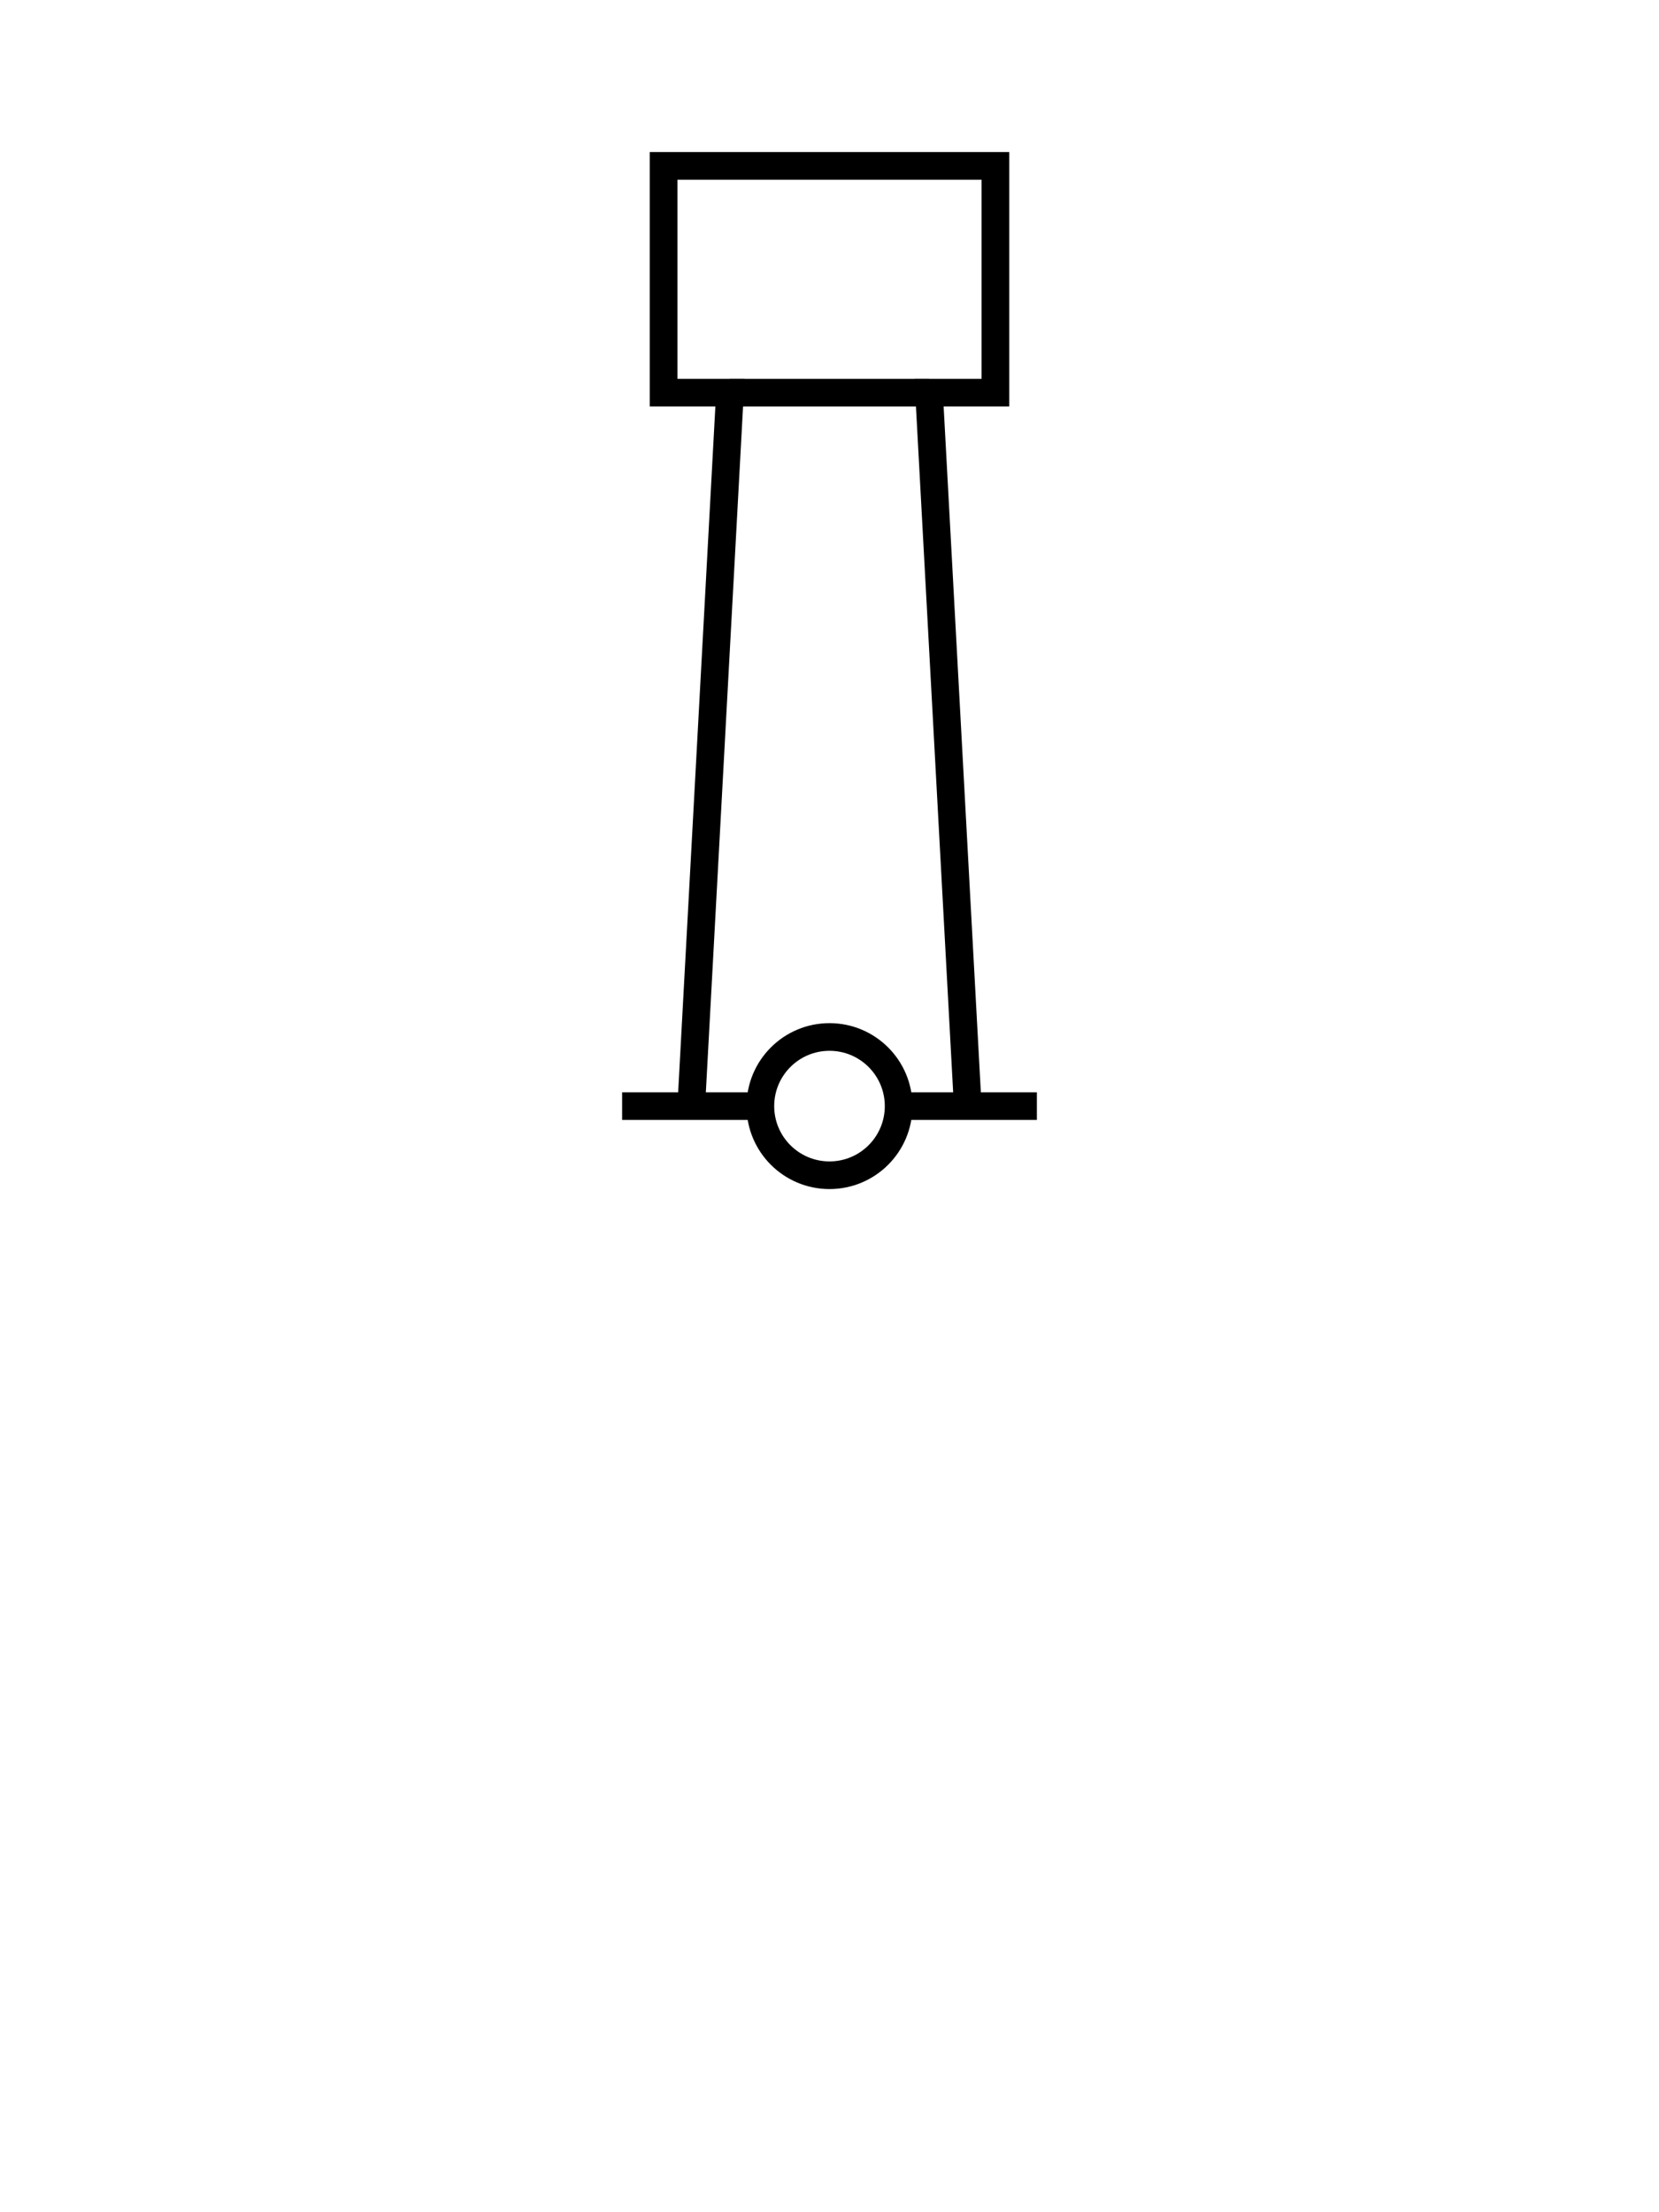 <?xml version="1.0" encoding="UTF-8" standalone="no"?>
<!-- Generator: Adobe Illustrator 14.0.0, SVG Export Plug-In . SVG Version: 6.00 Build 43363)  -->

<svg
   xmlns:dc="http://purl.org/dc/elements/1.1/"
   xmlns:cc="http://creativecommons.org/ns#"
   xmlns:rdf="http://www.w3.org/1999/02/22-rdf-syntax-ns#"
   xmlns:svg="http://www.w3.org/2000/svg"
   xmlns="http://www.w3.org/2000/svg"
   xmlns:xlink="http://www.w3.org/1999/xlink"
   xmlns:sodipodi="http://sodipodi.sourceforge.net/DTD/sodipodi-0.dtd"
   xmlns:inkscape="http://www.inkscape.org/namespaces/inkscape"
   version="1.1"
   x="0px"
   y="0px"
   width="300"
   height="400"
   viewBox="0 0 300 400"
   xml:space="preserve"
   id="svg3143"
   inkscape:version="0.48.1 r9760"
   sodipodi:docname="WaterTower.svg"
   style="display:inline"><title
   id="title8451">Landscapes Symbols</title><defs
   id="defs3297"><pattern
     inkscape:collect="always"
     xlink:href="#pattern6929"
     id="pattern6960" /><pattern
     patternUnits="userSpaceOnUse"
     width="506.594"
     height="291.469"
     patternTransform="translate(-86.562,-14)"
     id="pattern6929"><path
       inkscape:connector-curvature="0"
       id="path6481"
       d="m 215.256,1.05 289.914,289.914 1.414,0"
       style="fill:none;stroke:#000000;stroke-width:1px;stroke-linecap:butt;stroke-linejoin:miter;stroke-opacity:1;display:inline" /><path
       inkscape:connector-curvature="0"
       id="path6481-9"
       d="m 24.223,0.343 289.914,289.914 1.414,0"
       style="fill:none;stroke:#000000;stroke-width:1px;stroke-linecap:butt;stroke-linejoin:miter;stroke-opacity:1;display:inline" /><path
       inkscape:connector-curvature="0"
       id="path6481-8"
       d="m 36.163,0.343 289.914,289.914 1.414,0"
       style="fill:none;stroke:#000000;stroke-width:1px;stroke-linecap:butt;stroke-linejoin:miter;stroke-opacity:1;display:inline" /><path
       inkscape:connector-curvature="0"
       id="path6481-1"
       d="m 48.102,0.343 289.914,289.914 1.414,0"
       style="fill:none;stroke:#000000;stroke-width:1px;stroke-linecap:butt;stroke-linejoin:miter;stroke-opacity:1;display:inline" /><path
       inkscape:connector-curvature="0"
       id="path6481-82"
       d="m 60.042,0.343 289.914,289.914 1.414,0"
       style="fill:none;stroke:#000000;stroke-width:1px;stroke-linecap:butt;stroke-linejoin:miter;stroke-opacity:1;display:inline" /><path
       inkscape:connector-curvature="0"
       id="path6481-6"
       d="m 71.981,0.343 289.914,289.914 1.414,0"
       style="fill:none;stroke:#000000;stroke-width:1px;stroke-linecap:butt;stroke-linejoin:miter;stroke-opacity:1;display:inline" /><path
       inkscape:connector-curvature="0"
       id="path6481-60"
       d="m 83.921,0.343 289.914,289.914 1.414,0"
       style="fill:none;stroke:#000000;stroke-width:1px;stroke-linecap:butt;stroke-linejoin:miter;stroke-opacity:1;display:inline" /><path
       inkscape:connector-curvature="0"
       id="path6481-3"
       d="m 95.861,0.343 289.914,289.914 1.414,0"
       style="fill:none;stroke:#000000;stroke-width:1px;stroke-linecap:butt;stroke-linejoin:miter;stroke-opacity:1;display:inline" /><path
       inkscape:connector-curvature="0"
       id="path6481-80"
       d="m 107.8,0.343 289.914,289.914 1.414,0"
       style="fill:none;stroke:#000000;stroke-width:1px;stroke-linecap:butt;stroke-linejoin:miter;stroke-opacity:1;display:inline" /><path
       inkscape:connector-curvature="0"
       id="path6481-12"
       d="m 12.284,0.343 289.914,289.914 1.414,0"
       style="fill:none;stroke:#000000;stroke-width:1px;stroke-linecap:butt;stroke-linejoin:miter;stroke-opacity:1;display:inline" /><path
       inkscape:connector-curvature="0"
       id="path6481-5"
       d="m 119.74,0.343 289.914,289.914 1.414,0"
       style="fill:none;stroke:#000000;stroke-width:1px;stroke-linecap:butt;stroke-linejoin:miter;stroke-opacity:1;display:inline" /><path
       inkscape:connector-curvature="0"
       id="path6481-0"
       d="m 131.679,0.343 289.914,289.914 1.414,0"
       style="fill:none;stroke:#000000;stroke-width:1px;stroke-linecap:butt;stroke-linejoin:miter;stroke-opacity:1;display:inline" /><path
       inkscape:connector-curvature="0"
       id="path6481-94"
       d="m 143.619,0.343 289.914,289.914 1.414,0"
       style="fill:none;stroke:#000000;stroke-width:1px;stroke-linecap:butt;stroke-linejoin:miter;stroke-opacity:1;display:inline" /><path
       inkscape:connector-curvature="0"
       id="path6481-7"
       d="m 155.558,0.343 289.914,289.914 1.414,0"
       style="fill:none;stroke:#000000;stroke-width:1px;stroke-linecap:butt;stroke-linejoin:miter;stroke-opacity:1;display:inline" /><path
       inkscape:connector-curvature="0"
       id="path6481-83"
       d="m 167.498,0.343 289.914,289.914 1.414,0"
       style="fill:none;stroke:#000000;stroke-width:1px;stroke-linecap:butt;stroke-linejoin:miter;stroke-opacity:1;display:inline" /><path
       inkscape:connector-curvature="0"
       id="path6481-51"
       d="m 179.437,0.343 289.914,289.914 1.414,0"
       style="fill:none;stroke:#000000;stroke-width:1px;stroke-linecap:butt;stroke-linejoin:miter;stroke-opacity:1;display:inline" /><path
       inkscape:connector-curvature="0"
       id="path6481-2"
       d="m 191.377,0.343 289.914,289.914 1.414,0"
       style="fill:none;stroke:#000000;stroke-width:1px;stroke-linecap:butt;stroke-linejoin:miter;stroke-opacity:1;display:inline" /><path
       inkscape:connector-curvature="0"
       id="path6481-01"
       d="m 203.316,0.343 289.914,289.914 1.414,0"
       style="fill:none;stroke:#000000;stroke-width:1px;stroke-linecap:butt;stroke-linejoin:miter;stroke-opacity:1;display:inline" /><path
       inkscape:connector-curvature="0"
       id="path6481-64"
       d="m 0.344,0.343 289.914,289.914 1.414,0"
       style="fill:none;stroke:#000000;stroke-width:1px;stroke-linecap:butt;stroke-linejoin:miter;stroke-opacity:1;display:inline" /></pattern><pattern
     patternUnits="userSpaceOnUse"
     width="506.594"
     height="291.469"
     patternTransform="translate(-86.562,-14)"
     id="pattern6957"><rect
       id="rect6950"
       y="0"
       x="0"
       height="291.469"
       width="506.594"
       style="fill:url(#pattern6960);stroke:none" /></pattern></defs><sodipodi:namedview
   pagecolor="#ffffff"
   bordercolor="#666666"
   borderopacity="1"
   objecttolerance="10"
   gridtolerance="10"
   guidetolerance="10"
   inkscape:pageopacity="0"
   inkscape:pageshadow="2"
   inkscape:window-width="1920"
   inkscape:window-height="1088"
   id="namedview3295"
   showgrid="false"
   showguides="true"
   inkscape:guide-bbox="true"
   inkscape:zoom="4"
   inkscape:cx="128.90109"
   inkscape:cy="269.97338"
   inkscape:window-x="0"
   inkscape:window-y="0"
   inkscape:window-maximized="1"
   inkscape:current-layer="layer7"><inkscape:grid
     type="xygrid"
     id="grid6211"
     empspacing="5"
     visible="true"
     enabled="true"
     snapvisiblegridlinesonly="true" /></sodipodi:namedview>
<style
   type="text/css"
   id="style3145">

	.st0{clip-path:url(#SVGID_2_);fill:url(#SVGID_3_);}
	.st1{display:inline;fill:none;stroke:#000000;stroke-width:3;}
	.st2{display:inline;fill:none;stroke:#000000;stroke-width:5;}
	.st3{fill:none;stroke:#000000;stroke-width:2.16;}
	.st4{fill:none;}
	.st5{display:inline;stroke:#000000;stroke-width:2;}
	.st6{display:inline;stroke:#000000;stroke-width:5;}
	.st7{display:inline;}
	.st8{fill:none;stroke:#000000;stroke-width:5;}
	.st9{fill:none;stroke:#000000;stroke-width:5;stroke-linecap:round;}
	.st10{display:none;}

</style>
<pattern
   x="144"
   y="200"
   width="72"
   height="72"
   patternUnits="userSpaceOnUse"
   id="_x31_0_lpi_30_x25_"
   viewBox="20 -72 72 72">
	<g
   id="g3148">
		<polygon
   class="st4"
   points="20,0 20,-72 92,-72 92,0   "
   id="polygon3150" />
		<line
   class="st3"
   x1="19.75"
   y1="-3.601"
   x2="92.25"
   y2="-3.601"
   id="line3152" />
		<line
   class="st3"
   x1="19.75"
   y1="-18"
   x2="92.25"
   y2="-18"
   id="line3154" />
		<line
   class="st3"
   x1="19.75"
   y1="-32.4"
   x2="92.25"
   y2="-32.4"
   id="line3156" />
		<line
   class="st3"
   x1="19.75"
   y1="-46.8"
   x2="92.25"
   y2="-46.8"
   id="line3158" />
		<line
   class="st3"
   x1="19.75"
   y1="-61.2"
   x2="92.25"
   y2="-61.2"
   id="line3160" />
		<line
   class="st3"
   x1="0"
   y1="-61.2"
   x2="14"
   y2="-61.2"
   id="line3162" />
		<line
   class="st3"
   x1="19.75"
   y1="-10.8"
   x2="92.25"
   y2="-10.8"
   id="line3164" />
		<line
   class="st3"
   x1="19.75"
   y1="-25.2"
   x2="92.25"
   y2="-25.2"
   id="line3166" />
		<line
   class="st3"
   x1="19.75"
   y1="-39.601"
   x2="92.25"
   y2="-39.601"
   id="line3168" />
		<line
   class="st3"
   x1="19.75"
   y1="-54"
   x2="92.25"
   y2="-54"
   id="line3170" />
		<line
   class="st3"
   x1="19.75"
   y1="-68.4"
   x2="92.25"
   y2="-68.4"
   id="line3172" />
		<line
   class="st3"
   x1="0"
   y1="-68.4"
   x2="14"
   y2="-68.4"
   id="line3174" />
	</g>
</pattern>

<g
   id="Monument"
   class="st10"
   style="display:none">
	<line
   class="st2"
   x1="156.5"
   y1="200.001"
   x2="181.5"
   y2="200.001"
   id="line3196"
   style="fill:none;stroke:#000000;stroke-width:5;display:inline" />
	<line
   class="st2"
   x1="106.5"
   y1="200.001"
   x2="131.5"
   y2="200.001"
   id="line3198"
   style="fill:none;stroke:#000000;stroke-width:5;display:inline" />
	<circle
   class="st2"
   cx="144"
   cy="200"
   r="12.5"
   id="circle3200"
   sodipodi:cx="144"
   sodipodi:cy="200"
   sodipodi:rx="12.5"
   sodipodi:ry="12.5"
   style="fill:none;stroke:#000000;stroke-width:5;display:inline" />
	<g
   class="st7"
   id="g3202"
   style="display:inline">
		<defs
   id="defs3204">
			<path
   id="SVGID_1_"
   d="M 175.5,63.5 C 175.5,46.096 161.404,32 144,32 c -17.404,0 -31.5,14.096 -31.5,31.5 0,9.572 4.27,18.138 11.003,23.914 L 119,200 h 12 c 0,-7.18 5.82,-13 13,-13 7.18,0 13,5.82 13,13 h 12 L 164.496,87.414 C 171.23,81.638 175.5,73.072 175.5,63.5 z"
   inkscape:connector-curvature="0" />
		</defs>
		<clipPath
   id="SVGID_2_">
			<use
   xlink:href="#SVGID_1_"
   style="overflow:visible"
   id="use3208"
   x="0"
   y="0"
   width="288"
   height="400" />
		</clipPath>
		
			<pattern
   id="SVGID_3_"
   xlink:href="#_x31_0_lpi_30_x25_"
   patternTransform="matrix(0.747 -0.747 0.747 0.747 3977.525 -8206.587)">
		</pattern>
		<polygon
   class="st0"
   points="-6,117.934 136.066,260 294,102.066 151.935,-40 "
   id="polygon3211"
   clip-path="url(#SVGID_2_)"
   style="fill:url(#SVGID_3_)" />
	</g>
	<g
   class="st7"
   id="g3213"
   style="display:inline">
		<g
   id="g3215">
			<path
   class="st8"
   d="m 175.5,63 c 0,-17.404 -14.096,-31.5 -31.5,-31.5 -17.404,0 -31.5,14.096 -31.5,31.5 0,9.572 4.271,18.138 11.003,23.914 L 119,199.5 h 12 c 0,-7.18 5.82,-13 13,-13 7.18,0 13,5.82 13,13 h 12 L 164.496,86.914 C 171.23,81.138 175.5,72.572 175.5,63 z"
   id="path3217"
   inkscape:connector-curvature="0"
   style="fill:none;stroke:#000000;stroke-width:5" />
		</g>
	</g>
</g>
<g
   id="Radio_x5F_mast"
   class="st10"
   style="display:none">
	<circle
   class="st2"
   cx="144"
   cy="200.001"
   r="12.5"
   id="circle3220"
   sodipodi:cx="144"
   sodipodi:cy="200.00101"
   sodipodi:rx="12.5"
   sodipodi:ry="12.5"
   style="fill:none;stroke:#000000;stroke-width:5;display:inline" />
	<line
   class="st2"
   x1="156.5"
   y1="200.001"
   x2="181.5"
   y2="200.001"
   id="line3222"
   style="fill:none;stroke:#000000;stroke-width:5;display:inline" />
	<line
   class="st2"
   x1="106.5"
   y1="200.001"
   x2="131.5"
   y2="200.001"
   id="line3224"
   style="fill:none;stroke:#000000;stroke-width:5;display:inline" />
	<polyline
   class="st2"
   points="119,200 144,71 169,200  "
   id="polyline3226"
   style="fill:none;stroke:#000000;stroke-width:5;display:inline" />
	<g
   class="st7"
   id="g3228"
   style="display:inline">
		<path
   class="st9"
   d="M 176.69,40.093 C 184.315,48.155 189,59.027 189,71 c 0,11.973 -4.685,22.845 -12.31,30.907"
   id="path3230"
   inkscape:connector-curvature="0"
   style="fill:none;stroke:#000000;stroke-width:5;stroke-linecap:round" />
		<path
   class="st9"
   d="M 111.31,40.093 C 103.685,48.155 99,59.027 99,71 c 0,11.973 4.685,22.845 12.31,30.907"
   id="path3232"
   inkscape:connector-curvature="0"
   style="fill:none;stroke:#000000;stroke-width:5;stroke-linecap:round" />
		<path
   class="st9"
   d="M 167.609,93.322 C 173.116,87.499 176.5,79.647 176.5,71 c 0,-8.647 -3.384,-16.499 -8.891,-22.321"
   id="path3234"
   inkscape:connector-curvature="0"
   style="fill:none;stroke:#000000;stroke-width:5;stroke-linecap:round" />
		<path
   class="st9"
   d="M 120.391,48.678 C 114.883,54.501 111.5,62.353 111.5,71 c 0,8.647 3.383,16.499 8.891,22.322"
   id="path3236"
   inkscape:connector-curvature="0"
   style="fill:none;stroke:#000000;stroke-width:5;stroke-linecap:round" />
	</g>
</g>
<g
   id="Water_x5F_tower"
   class="st10"
   style="display:none">
	<circle
   class="st2"
   cx="144"
   cy="200.001"
   r="12.5"
   id="circle3239"
   sodipodi:cx="144"
   sodipodi:cy="200.00101"
   sodipodi:rx="12.5"
   sodipodi:ry="12.5"
   style="fill:none;stroke:#000000;stroke-width:5;display:inline" />
	<line
   class="st2"
   x1="156.5"
   y1="200.001"
   x2="181.5"
   y2="200.001"
   id="line3241"
   style="fill:none;stroke:#000000;stroke-width:5;display:inline" />
	<line
   class="st2"
   x1="106.5"
   y1="200.001"
   x2="131.5"
   y2="200.001"
   id="line3243"
   style="fill:none;stroke:#000000;stroke-width:5;display:inline" />
	<polyline
   class="st2"
   points="119,200 126,71 114,71 114,30 174,30 174,71 162,71 169,200  "
   id="polyline3245"
   style="fill:none;stroke:#000000;stroke-width:5;display:inline" />
	<line
   class="st2"
   x1="126"
   y1="71"
   x2="162"
   y2="71"
   id="line3247"
   style="fill:none;stroke:#000000;stroke-width:5;display:inline" />
</g>
<g
   id="Flare_x5F_stack"
   class="st10"
   style="display:none">
	<line
   class="st2"
   x1="156.5"
   y1="200.001"
   x2="181.5"
   y2="200.001"
   id="line3250"
   style="fill:none;stroke:#000000;stroke-width:5;display:inline" />
	<line
   class="st2"
   x1="106.5"
   y1="200.001"
   x2="131.5"
   y2="200.001"
   id="line3252"
   style="fill:none;stroke:#000000;stroke-width:5;display:inline" />
	<path
   class="st1"
   d="M 157.569,26.465 C 145.004,55.267 168.625,66.292 154,84.917 148.247,92.243 138.125,95 132.5,84.25 c -14.033,-26.818 31.25,-63 31.25,-63"
   id="path3254"
   inkscape:connector-curvature="0"
   style="fill:none;stroke:#000000;stroke-width:3;display:inline" />
	<circle
   class="st2"
   cx="144"
   cy="200"
   r="12.5"
   id="circle3256"
   sodipodi:cx="144"
   sodipodi:cy="200"
   sodipodi:rx="12.5"
   sodipodi:ry="12.5"
   style="fill:none;stroke:#000000;stroke-width:5;display:inline" />
	<rect
   x="136.5"
   y="87.5"
   class="st6"
   width="15"
   height="100"
   id="rect3258"
   style="stroke:#000000;stroke-width:5;display:inline" />
</g>
<g
   id="Flagstaff"
   class="st10"
   style="display:none">
	<line
   class="st2"
   x1="156.5"
   y1="200.001"
   x2="181.5"
   y2="200.001"
   id="line3261"
   style="fill:none;stroke:#000000;stroke-width:5;display:inline" />
	<line
   class="st2"
   x1="106.5"
   y1="200.001"
   x2="131.5"
   y2="200.001"
   id="line3263"
   style="fill:none;stroke:#000000;stroke-width:5;display:inline" />
	<circle
   class="st2"
   cx="144"
   cy="200"
   r="12.5"
   id="circle3265"
   sodipodi:cx="144"
   sodipodi:cy="200"
   sodipodi:rx="12.5"
   sodipodi:ry="12.5"
   style="fill:none;stroke:#000000;stroke-width:5;display:inline" />
	<line
   class="st2"
   x1="144"
   y1="187.5"
   x2="144"
   y2="25"
   id="line3267"
   style="fill:none;stroke:#000000;stroke-width:5;display:inline" />
	<polyline
   class="st2"
   points="144,40 186,40 186,82 144,82  "
   id="polyline3269"
   style="fill:none;stroke:#000000;stroke-width:5;display:inline" />
</g>
<g
   id="Dish_x5F_aerial"
   class="st10"
   style="display:none">
	<line
   class="st2"
   x1="156.5"
   y1="200.001"
   x2="181.5"
   y2="200.001"
   id="line3272"
   style="fill:none;stroke:#000000;stroke-width:5;display:inline" />
	<line
   class="st2"
   x1="106.5"
   y1="200.001"
   x2="131.5"
   y2="200.001"
   id="line3274"
   style="fill:none;stroke:#000000;stroke-width:5;display:inline" />
	<circle
   class="st2"
   cx="144"
   cy="200"
   r="12.5"
   id="circle3276"
   sodipodi:cx="144"
   sodipodi:cy="200"
   sodipodi:rx="12.5"
   sodipodi:ry="12.5"
   style="fill:none;stroke:#000000;stroke-width:5;display:inline" />
	<path
   class="st2"
   d="m 140.012,42.636 c -22.984,13.27 -29.292,45.37 -14.092,71.698 15.2,26.328 46.154,36.914 69.138,23.644 L 140.012,42.636 z"
   id="path3278"
   inkscape:connector-curvature="0"
   style="fill:none;stroke:#000000;stroke-width:5;display:inline" />
	<polygon
   class="st6"
   points="137,187 142,137 146,137 151,187 "
   id="polygon3280"
   style="stroke:#000000;stroke-width:5;display:inline" />
	<polygon
   class="st5"
   points="169.693,89.12 168.03,86.21 175.894,82.851 "
   id="polygon3282"
   style="stroke:#000000;stroke-width:2;display:inline" />
</g>
<g
   id="Tower"
   class="st10"
   style="display:none">
	<line
   class="st2"
   x1="128"
   y1="71"
   x2="160"
   y2="71"
   id="line3285"
   style="fill:none;stroke:#000000;stroke-width:5;display:inline" />
	<circle
   class="st2"
   cx="144"
   cy="200.001"
   r="12.5"
   id="circle3287"
   sodipodi:cx="144"
   sodipodi:cy="200.00101"
   sodipodi:rx="12.5"
   sodipodi:ry="12.5"
   style="fill:none;stroke:#000000;stroke-width:5;display:inline" />
	<line
   class="st2"
   x1="156.5"
   y1="200.001"
   x2="181.5"
   y2="200.001"
   id="line3289"
   style="fill:none;stroke:#000000;stroke-width:5;display:inline" />
	<line
   class="st2"
   x1="106.5"
   y1="200.001"
   x2="131.5"
   y2="200.001"
   id="line3291"
   style="fill:none;stroke:#000000;stroke-width:5;display:inline" />
	<polyline
   class="st2"
   points="119,200 128,71 128,32 160,32 160,71 169,200.001  "
   id="polyline3293"
   style="fill:none;stroke:#000000;stroke-width:5;display:inline" />
</g>
<g
   inkscape:groupmode="layer"
   id="layer7"
   inkscape:label="WaterTower"
   style="display:inline"
   sodipodi:insensitive="true"><g
     id="g5753"
     transform="translate(6,-0.001)"><g
       class="st10"
       id="Chimney-0"
       style="display:none">
	<circle
   id="circle5628"
   r="12.5"
   cy="200.001"
   cx="144"
   class="st2"
   sodipodi:cx="144"
   sodipodi:cy="200.00101"
   sodipodi:rx="12.5"
   sodipodi:ry="12.5"
   style="fill:none;stroke:#000000;stroke-width:5;display:inline"
   d="m 156.5,200.001 c 0,6.904 -5.596,12.5 -12.5,12.5 -6.904,0 -12.5,-5.596 -12.5,-12.5 0,-6.904 5.596,-12.5 12.5,-12.5 6.904,0 12.5,5.596 12.5,12.5 z" />
	<path
   id="path5630"
   d="m 154.016,65.573 c 2.085,-4.296 10.428,-6.448 10.428,-10.744"
   class="st2"
   inkscape:connector-curvature="0"
   style="fill:none;stroke:#000000;stroke-width:5;display:inline" />
	<path
   id="path5632"
   d="m 134.229,65.083 c -3.558,-17.769 23.098,-33.759 30.214,-21.32"
   class="st2"
   inkscape:connector-curvature="0"
   style="fill:none;stroke:#000000;stroke-width:5;display:inline" />
	<path
   id="path5634"
   d="M 154.891,68.51"
   class="st2"
   inkscape:connector-curvature="0"
   style="fill:none;stroke:#000000;stroke-width:5;display:inline" />
	<path
   id="path5636"
   d="M 132.891,68.51"
   class="st2"
   inkscape:connector-curvature="0"
   style="fill:none;stroke:#000000;stroke-width:5;display:inline" />
	<polyline
   id="polyline5638"
   points="119,200 134,71 154,71 169,200  "
   class="st2"
   style="fill:none;stroke:#000000;stroke-width:5;display:inline" />
	<path
   id="path5640"
   d="m 159.934,39.938 c 41.957,-41.761 82.291,64.239 -0.461,20.63"
   class="st2"
   inkscape:connector-curvature="0"
   style="fill:none;stroke:#000000;stroke-width:5;display:inline" />
	<line
   id="line5642"
   y2="200.001"
   x2="181.5"
   y1="200.001"
   x1="156.5"
   class="st2"
   style="fill:none;stroke:#000000;stroke-width:5;display:inline" />
	<line
   id="line5644"
   y2="200.001"
   x2="131.5"
   y1="200.001"
   x1="106.5"
   class="st2"
   style="fill:none;stroke:#000000;stroke-width:5;display:inline" />
</g><g
       class="st10"
       id="Monument-0"
       style="display:none">
	<line
   id="line5647"
   y2="200.001"
   x2="181.5"
   y1="200.001"
   x1="156.5"
   class="st2"
   style="fill:none;stroke:#000000;stroke-width:5;display:inline" />
	<line
   id="line5649"
   y2="200.001"
   x2="131.5"
   y1="200.001"
   x1="106.5"
   class="st2"
   style="fill:none;stroke:#000000;stroke-width:5;display:inline" />
	<circle
   id="circle5651"
   r="12.5"
   cy="200"
   cx="144"
   class="st2"
   sodipodi:cx="144"
   sodipodi:cy="200"
   sodipodi:rx="12.5"
   sodipodi:ry="12.5"
   style="fill:none;stroke:#000000;stroke-width:5;display:inline"
   d="m 156.5,200 c 0,6.904 -5.596,12.5 -12.5,12.5 -6.904,0 -12.5,-5.596 -12.5,-12.5 0,-6.904 5.596,-12.5 12.5,-12.5 6.904,0 12.5,5.596 12.5,12.5 z" />
	<g
   id="g5653"
   class="st7"
   style="display:inline">
		<defs
   id="defs5655">
			<path
   d="M 175.5,63.5 C 175.5,46.096 161.404,32 144,32 c -17.404,0 -31.5,14.096 -31.5,31.5 0,9.572 4.27,18.138 11.003,23.914 L 119,200 h 12 c 0,-7.18 5.82,-13 13,-13 7.18,0 13,5.82 13,13 h 12 L 164.496,87.414 C 171.23,81.638 175.5,73.072 175.5,63.5 z"
   id="SVGID_1_-61"
   inkscape:connector-curvature="0" />
		</defs>
		<clipPath
   id="SVGID_2_-3">
			<use
   id="use5659"
   style="overflow:visible"
   xlink:href="#SVGID_1_-61"
   x="0"
   y="0"
   width="1"
   height="1" />
		</clipPath>
		
			<pattern
   patternTransform="matrix(0.747 -0.747 0.747 0.747 3977.525 -8206.587)"
   xlink:href="#_x31_0_lpi_30_x25_-9"
   id="SVGID_3_-8">
		</pattern>
		<polygon
   style="fill:url(#SVGID_3_-8)"
   clip-path="url(#SVGID_2_)"
   id="polygon5662"
   points="151.935,-40 -6,117.934 136.066,260 294,102.066 "
   class="st0" />
	</g>
	<g
   id="g5664"
   class="st7"
   style="display:inline">
		<g
   id="g5666">
			<path
   id="path5668"
   d="m 175.5,63 c 0,-17.404 -14.096,-31.5 -31.5,-31.5 -17.404,0 -31.5,14.096 -31.5,31.5 0,9.572 4.271,18.138 11.003,23.914 L 119,199.5 h 12 c 0,-7.18 5.82,-13 13,-13 7.18,0 13,5.82 13,13 h 12 L 164.496,86.914 C 171.23,81.138 175.5,72.572 175.5,63 z"
   class="st8"
   inkscape:connector-curvature="0"
   style="fill:none;stroke:#000000;stroke-width:5" />
		</g>
	</g>
</g><g
       class="st10"
       id="Radio_x5F_mast-9"
       style="display:none">
	<circle
   id="circle5671"
   r="12.5"
   cy="200.001"
   cx="144"
   class="st2"
   sodipodi:cx="144"
   sodipodi:cy="200.00101"
   sodipodi:rx="12.5"
   sodipodi:ry="12.5"
   style="fill:none;stroke:#000000;stroke-width:5;display:inline"
   d="m 156.5,200.001 c 0,6.904 -5.596,12.5 -12.5,12.5 -6.904,0 -12.5,-5.596 -12.5,-12.5 0,-6.904 5.596,-12.5 12.5,-12.5 6.904,0 12.5,5.596 12.5,12.5 z" />
	<line
   id="line5673"
   y2="200.001"
   x2="181.5"
   y1="200.001"
   x1="156.5"
   class="st2"
   style="fill:none;stroke:#000000;stroke-width:5;display:inline" />
	<line
   id="line5675"
   y2="200.001"
   x2="131.5"
   y1="200.001"
   x1="106.5"
   class="st2"
   style="fill:none;stroke:#000000;stroke-width:5;display:inline" />
	<polyline
   id="polyline5677"
   points="119,200 144,71 169,200  "
   class="st2"
   style="fill:none;stroke:#000000;stroke-width:5;display:inline" />
	<g
   id="g5679"
   class="st7"
   style="display:inline">
		<path
   id="path5681"
   d="M 176.69,40.093 C 184.315,48.155 189,59.027 189,71 c 0,11.973 -4.685,22.845 -12.31,30.907"
   class="st9"
   inkscape:connector-curvature="0"
   style="fill:none;stroke:#000000;stroke-width:5;stroke-linecap:round" />
		<path
   id="path5683"
   d="M 111.31,40.093 C 103.685,48.155 99,59.027 99,71 c 0,11.973 4.685,22.845 12.31,30.907"
   class="st9"
   inkscape:connector-curvature="0"
   style="fill:none;stroke:#000000;stroke-width:5;stroke-linecap:round" />
		<path
   id="path5685"
   d="M 167.609,93.322 C 173.116,87.499 176.5,79.647 176.5,71 c 0,-8.647 -3.384,-16.499 -8.891,-22.321"
   class="st9"
   inkscape:connector-curvature="0"
   style="fill:none;stroke:#000000;stroke-width:5;stroke-linecap:round" />
		<path
   id="path5687"
   d="M 120.391,48.678 C 114.883,54.501 111.5,62.353 111.5,71 c 0,8.647 3.383,16.499 8.891,22.322"
   class="st9"
   inkscape:connector-curvature="0"
   style="fill:none;stroke:#000000;stroke-width:5;stroke-linecap:round" />
	</g>
</g><g
       id="Water_x5F_tower-3">
	<circle
   id="circle5690"
   r="12.5"
   cy="200.001"
   cx="144"
   class="st8"
   sodipodi:cx="144"
   sodipodi:cy="200.00101"
   sodipodi:rx="12.5"
   sodipodi:ry="12.5"
   style="fill:none;stroke:#000000;stroke-width:5"
   d="m 156.5,200.001 c 0,6.904 -5.596,12.5 -12.5,12.5 -6.904,0 -12.5,-5.596 -12.5,-12.5 0,-6.904 5.596,-12.5 12.5,-12.5 6.904,0 12.5,5.596 12.5,12.5 z" />
	<line
   id="line5692"
   y2="200.001"
   x2="181.5"
   y1="200.001"
   x1="156.5"
   class="st8"
   style="fill:none;stroke:#000000;stroke-width:5" />
	<line
   id="line5694"
   y2="200.001"
   x2="131.5"
   y1="200.001"
   x1="106.5"
   class="st8"
   style="fill:none;stroke:#000000;stroke-width:5" />
	<polyline
   id="polyline5696"
   points="119,200 126,71 114,71 114,30 174,30 174,71 162,71 169,200  "
   class="st8"
   style="fill:none;stroke:#000000;stroke-width:5" />
	<line
   id="line5698"
   y2="71"
   x2="162"
   y1="71"
   x1="126"
   class="st8"
   style="fill:none;stroke:#000000;stroke-width:5" />
</g><g
       class="st10"
       id="Flare_x5F_stack-44"
       style="display:none">
	<line
   id="line5701"
   y2="200.001"
   x2="181.5"
   y1="200.001"
   x1="156.5"
   class="st2"
   style="fill:none;stroke:#000000;stroke-width:5;display:inline" />
	<line
   id="line5703"
   y2="200.001"
   x2="131.5"
   y1="200.001"
   x1="106.5"
   class="st2"
   style="fill:none;stroke:#000000;stroke-width:5;display:inline" />
	<path
   id="path5705"
   d="M 157.569,26.465 C 145.004,55.267 168.625,66.292 154,84.917 148.247,92.243 138.125,95 132.5,84.25 c -14.033,-26.818 31.25,-63 31.25,-63"
   class="st1"
   inkscape:connector-curvature="0"
   style="fill:none;stroke:#000000;stroke-width:3;display:inline" />
	<circle
   id="circle5707"
   r="12.5"
   cy="200"
   cx="144"
   class="st2"
   sodipodi:cx="144"
   sodipodi:cy="200"
   sodipodi:rx="12.5"
   sodipodi:ry="12.5"
   style="fill:none;stroke:#000000;stroke-width:5;display:inline"
   d="m 156.5,200 c 0,6.904 -5.596,12.5 -12.5,12.5 -6.904,0 -12.5,-5.596 -12.5,-12.5 0,-6.904 5.596,-12.5 12.5,-12.5 6.904,0 12.5,5.596 12.5,12.5 z" />
	<rect
   id="rect5709"
   height="100"
   width="15"
   class="st6"
   y="87.5"
   x="136.5"
   style="stroke:#000000;stroke-width:5;display:inline" />
</g><g
       class="st10"
       id="Flagstaff-6"
       style="display:none">
	<line
   id="line5712"
   y2="200.001"
   x2="181.5"
   y1="200.001"
   x1="156.5"
   class="st2"
   style="fill:none;stroke:#000000;stroke-width:5;display:inline" />
	<line
   id="line5714"
   y2="200.001"
   x2="131.5"
   y1="200.001"
   x1="106.5"
   class="st2"
   style="fill:none;stroke:#000000;stroke-width:5;display:inline" />
	<circle
   id="circle5716"
   r="12.5"
   cy="200"
   cx="144"
   class="st2"
   sodipodi:cx="144"
   sodipodi:cy="200"
   sodipodi:rx="12.5"
   sodipodi:ry="12.5"
   style="fill:none;stroke:#000000;stroke-width:5;display:inline"
   d="m 156.5,200 c 0,6.904 -5.596,12.5 -12.5,12.5 -6.904,0 -12.5,-5.596 -12.5,-12.5 0,-6.904 5.596,-12.5 12.5,-12.5 6.904,0 12.5,5.596 12.5,12.5 z" />
	<line
   id="line5718"
   y2="25"
   x2="144"
   y1="187.5"
   x1="144"
   class="st2"
   style="fill:none;stroke:#000000;stroke-width:5;display:inline" />
	<polyline
   id="polyline5720"
   points="144,40 186,40 186,82 144,82  "
   class="st2"
   style="fill:none;stroke:#000000;stroke-width:5;display:inline" />
</g><g
       class="st10"
       id="Dish_x5F_aerial-0"
       style="display:none">
	<line
   id="line5723"
   y2="200.001"
   x2="181.5"
   y1="200.001"
   x1="156.5"
   class="st2"
   style="fill:none;stroke:#000000;stroke-width:5;display:inline" />
	<line
   id="line5725"
   y2="200.001"
   x2="131.5"
   y1="200.001"
   x1="106.5"
   class="st2"
   style="fill:none;stroke:#000000;stroke-width:5;display:inline" />
	<circle
   id="circle5727"
   r="12.5"
   cy="200"
   cx="144"
   class="st2"
   sodipodi:cx="144"
   sodipodi:cy="200"
   sodipodi:rx="12.5"
   sodipodi:ry="12.5"
   style="fill:none;stroke:#000000;stroke-width:5;display:inline"
   d="m 156.5,200 c 0,6.904 -5.596,12.5 -12.5,12.5 -6.904,0 -12.5,-5.596 -12.5,-12.5 0,-6.904 5.596,-12.5 12.5,-12.5 6.904,0 12.5,5.596 12.5,12.5 z" />
	<path
   id="path5729"
   d="m 140.012,42.636 c -22.984,13.27 -29.292,45.37 -14.092,71.698 15.2,26.328 46.154,36.914 69.138,23.644 L 140.012,42.636 z"
   class="st2"
   inkscape:connector-curvature="0"
   style="fill:none;stroke:#000000;stroke-width:5;display:inline" />
	<polygon
   id="polygon5731"
   points="151,187 137,187 142,137 146,137 "
   class="st6"
   style="stroke:#000000;stroke-width:5;display:inline" />
	<polygon
   id="polygon5733"
   points="168.03,86.21 175.894,82.851 169.693,89.12 "
   class="st5"
   style="stroke:#000000;stroke-width:2;display:inline" />
</g><g
       class="st10"
       id="Tower-6"
       style="display:none">
	<line
   id="line5736"
   y2="71"
   x2="160"
   y1="71"
   x1="128"
   class="st2"
   style="fill:none;stroke:#000000;stroke-width:5;display:inline" />
	<circle
   id="circle5738"
   r="12.5"
   cy="200.001"
   cx="144"
   class="st2"
   sodipodi:cx="144"
   sodipodi:cy="200.00101"
   sodipodi:rx="12.5"
   sodipodi:ry="12.5"
   style="fill:none;stroke:#000000;stroke-width:5;display:inline"
   d="m 156.5,200.001 c 0,6.904 -5.596,12.5 -12.5,12.5 -6.904,0 -12.5,-5.596 -12.5,-12.5 0,-6.904 5.596,-12.5 12.5,-12.5 6.904,0 12.5,5.596 12.5,12.5 z" />
	<line
   id="line5740"
   y2="200.001"
   x2="181.5"
   y1="200.001"
   x1="156.5"
   class="st2"
   style="fill:none;stroke:#000000;stroke-width:5;display:inline" />
	<line
   id="line5742"
   y2="200.001"
   x2="131.5"
   y1="200.001"
   x1="106.5"
   class="st2"
   style="fill:none;stroke:#000000;stroke-width:5;display:inline" />
	<polyline
   id="polyline5744"
   points="119,200 128,71 128,32 160,32 160,71 169,200.001  "
   class="st2"
   style="fill:none;stroke:#000000;stroke-width:5;display:inline" />
</g></g></g><style
   id="style3473"
   type="text/css">

	.st0{clip-path:url(#SVGID_2_);fill:url(#SVGID_3_);}
	.st1{display:inline;fill:none;stroke:#000000;stroke-width:3;}
	.st2{display:inline;fill:none;stroke:#000000;stroke-width:5;}
	.st3{fill:none;stroke:#000000;stroke-width:2.16;}
	.st4{fill:none;}
	.st5{display:inline;stroke:#000000;stroke-width:2;}
	.st6{display:inline;stroke:#000000;stroke-width:5;}
	.st7{display:inline;}
	.st8{fill:none;stroke:#000000;stroke-width:5;}
	.st9{fill:none;stroke:#000000;stroke-width:5;stroke-linecap:round;}
	.st10{display:none;}

</style><style
   id="style3990"
   type="text/css">

	.st0{clip-path:url(#SVGID_2_);fill:url(#SVGID_3_);}
	.st1{display:inline;fill:none;stroke:#000000;stroke-width:3;}
	.st2{display:inline;fill:none;stroke:#000000;stroke-width:5;}
	.st3{fill:none;stroke:#000000;stroke-width:2.16;}
	.st4{fill:none;}
	.st5{display:inline;stroke:#000000;stroke-width:2;}
	.st6{display:inline;stroke:#000000;stroke-width:5;}
	.st7{display:inline;}
	.st8{fill:none;stroke:#000000;stroke-width:5;}
	.st9{fill:none;stroke:#000000;stroke-width:5;stroke-linecap:round;}
	.st10{display:none;}

</style><style
   id="style4375"
   type="text/css">

	.st0{stroke:#000000;stroke-width:2;}
	.st1{stroke:#000000;stroke-width:5;}
	.st2{clip-path:url(#SVGID_2_);fill:url(#SVGID_3_);}
	.st3{display:inline;fill:none;stroke:#000000;stroke-width:3;}
	.st4{display:inline;fill:none;stroke:#000000;stroke-width:5;}
	.st5{fill:none;stroke:#000000;stroke-width:2.16;}
	.st6{fill:none;}
	.st7{display:inline;stroke:#000000;stroke-width:5;}
	.st8{display:inline;}
	.st9{fill:none;stroke:#000000;stroke-width:5;}
	.st10{fill:none;stroke:#000000;stroke-width:5;stroke-linecap:round;}
	.st11{display:none;}

</style><style
   id="style4759"
   type="text/css">

	.st0{stroke:#000000;stroke-width:5;}
	.st1{clip-path:url(#SVGID_2_);fill:url(#SVGID_3_);}
	.st2{display:inline;fill:none;stroke:#000000;stroke-width:5;}
	.st3{fill:none;stroke:#000000;stroke-width:2.16;}
	.st4{fill:none;}
	.st5{display:inline;stroke:#000000;stroke-width:2;}
	.st6{display:inline;stroke:#000000;stroke-width:5;}
	.st7{display:inline;}
	.st8{fill:none;stroke:#000000;stroke-width:3;}
	.st9{fill:none;stroke:#000000;stroke-width:5;}
	.st10{fill:none;stroke:#000000;stroke-width:5;stroke-linecap:round;}
	.st11{display:none;}

</style><style
   id="style5211"
   type="text/css">

	.st0{clip-path:url(#SVGID_2_);fill:url(#SVGID_3_);}
	.st1{display:inline;fill:none;stroke:#000000;stroke-width:3;}
	.st2{display:inline;fill:none;stroke:#000000;stroke-width:5;}
	.st3{fill:none;stroke:#000000;stroke-width:2.16;}
	.st4{fill:none;}
	.st5{display:inline;stroke:#000000;stroke-width:2;}
	.st6{display:inline;stroke:#000000;stroke-width:5;}
	.st7{display:inline;}
	.st8{fill:none;stroke:#000000;stroke-width:5;}
	.st9{fill:none;stroke:#000000;stroke-width:5;stroke-linecap:round;}
	.st10{display:none;}

</style><style
   id="style5596"
   type="text/css">

	.st0{clip-path:url(#SVGID_2_);fill:url(#SVGID_3_);}
	.st1{display:inline;fill:none;stroke:#000000;stroke-width:3;}
	.st2{display:inline;fill:none;stroke:#000000;stroke-width:5;}
	.st3{fill:none;stroke:#000000;stroke-width:2.16;}
	.st4{fill:none;}
	.st5{display:inline;stroke:#000000;stroke-width:2;}
	.st6{display:inline;stroke:#000000;stroke-width:5;}
	.st7{display:inline;}
	.st8{fill:none;stroke:#000000;stroke-width:5;}
	.st9{fill:none;stroke:#000000;stroke-width:5;stroke-linecap:round;}
	.st10{display:none;}

</style><style
   id="style5981"
   type="text/css">

	.st0{clip-path:url(#SVGID_2_);fill:url(#SVGID_3_);}
	.st1{display:inline;fill:none;stroke:#000000;stroke-width:3;}
	.st2{display:inline;fill:none;stroke:#000000;stroke-width:5;}
	.st3{fill:none;stroke:#000000;stroke-width:2.16;}
	.st4{fill:none;}
	.st5{display:inline;stroke:#000000;stroke-width:2;}
	.st6{display:inline;stroke:#000000;stroke-width:5;}
	.st7{display:inline;}
	.st8{fill:none;stroke:#000000;stroke-width:5;}
	.st9{fill:none;stroke:#000000;stroke-width:5;stroke-linecap:round;}
	.st10{display:none;}

</style></svg>